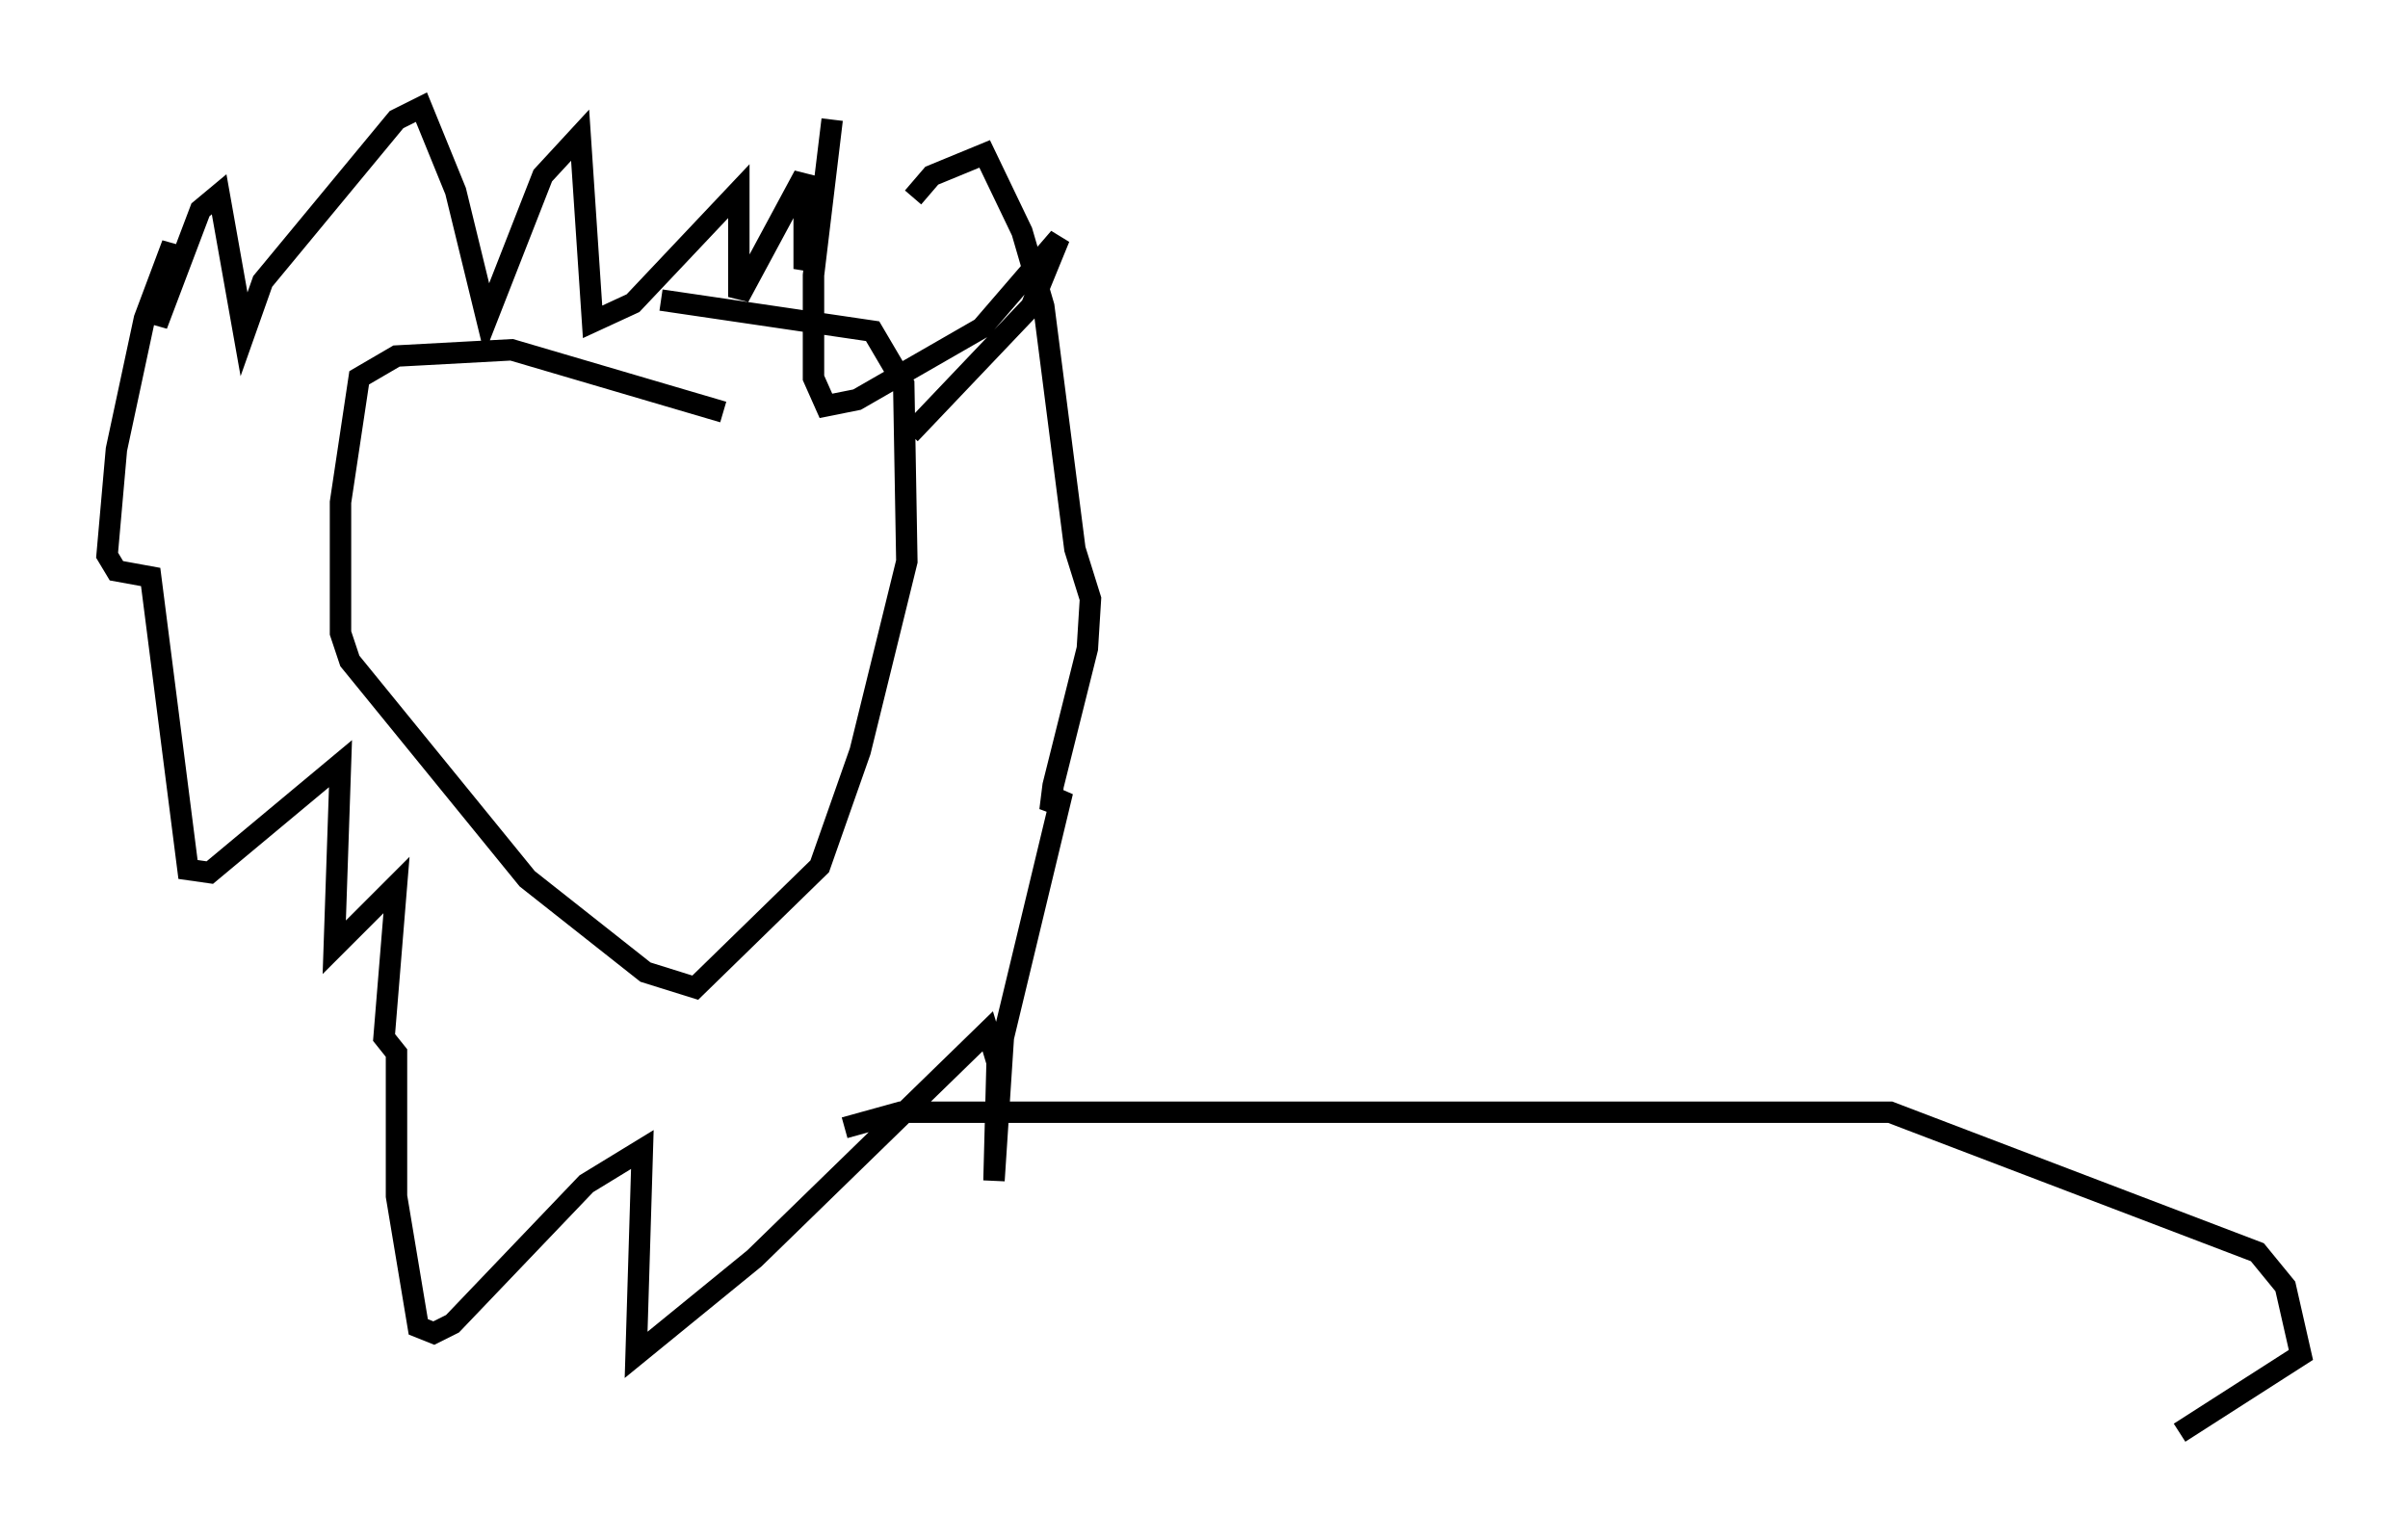 <?xml version="1.0" encoding="utf-8" ?>
<svg baseProfile="full" height="71.877" version="1.1" width="112.402" xmlns="http://www.w3.org/2000/svg" xmlns:ev="http://www.w3.org/2001/xml-events" xmlns:xlink="http://www.w3.org/1999/xlink"><defs /><rect fill="white" height="71.877" width="112.402" x="0" y="0" /><path d="M39.57, 19.961 m-5.81, -0.726 l-9.877, -2.905 -5.374, 0.291 l-1.743, 1.017 -0.872, 5.81 l0.0, 6.101 0.436, 1.307 l8.279, 10.168 5.52, 4.358 l2.324, 0.726 5.81, -5.665 l1.888, -5.374 2.179, -8.86 l-0.145, -8.279 -1.453, -2.469 l-9.877, -1.453 m11.62, 6.246 l5.665, -5.955 1.307, -3.196 l-3.631, 4.212 -5.81, 3.341 l-1.453, 0.291 -0.581, -1.307 l0.0, -4.793 0.872, -7.263 l-0.581, 4.793 -0.726, 2.179 l0.0, -4.358 -3.05, 5.665 l0.0, -4.939 -4.939, 5.229 l-1.888, 0.872 -0.581, -8.715 l-1.743, 1.888 -2.615, 6.682 l-1.453, -5.955 -1.598, -3.922 l-1.162, 0.581 -6.246, 7.553 l-0.872, 2.469 -1.162, -6.536 l-0.872, 0.726 -2.034, 5.374 l0.726, -3.777 -1.307, 3.486 l-1.307, 6.101 -0.436, 4.939 l0.436, 0.726 1.598, 0.291 l1.743, 13.654 1.017, 0.145 l6.101, -5.084 -0.291, 8.57 l2.905, -2.905 -0.581, 7.117 l0.581, 0.726 0.0, 6.682 l1.017, 6.101 0.726, 0.291 l0.872, -0.436 6.246, -6.536 l2.615, -1.598 -0.291, 9.587 l5.52, -4.503 10.894, -10.603 l0.436, 1.453 -0.145, 5.52 l0.436, -6.682 2.76, -11.475 l-0.581, 0.872 0.145, -1.162 l1.598, -6.391 0.145, -2.324 l-0.726, -2.324 -1.453, -11.33 l-1.017, -3.486 -1.743, -3.631 l-2.469, 1.017 -0.872, 1.017 m-3.196, 43.43 l2.615, -0.726 46.19, 0.0 l17.14, 6.536 1.307, 1.598 l0.726, 3.196 -5.665, 3.631 " fill="none" stroke="black" stroke-width="1" /></svg>